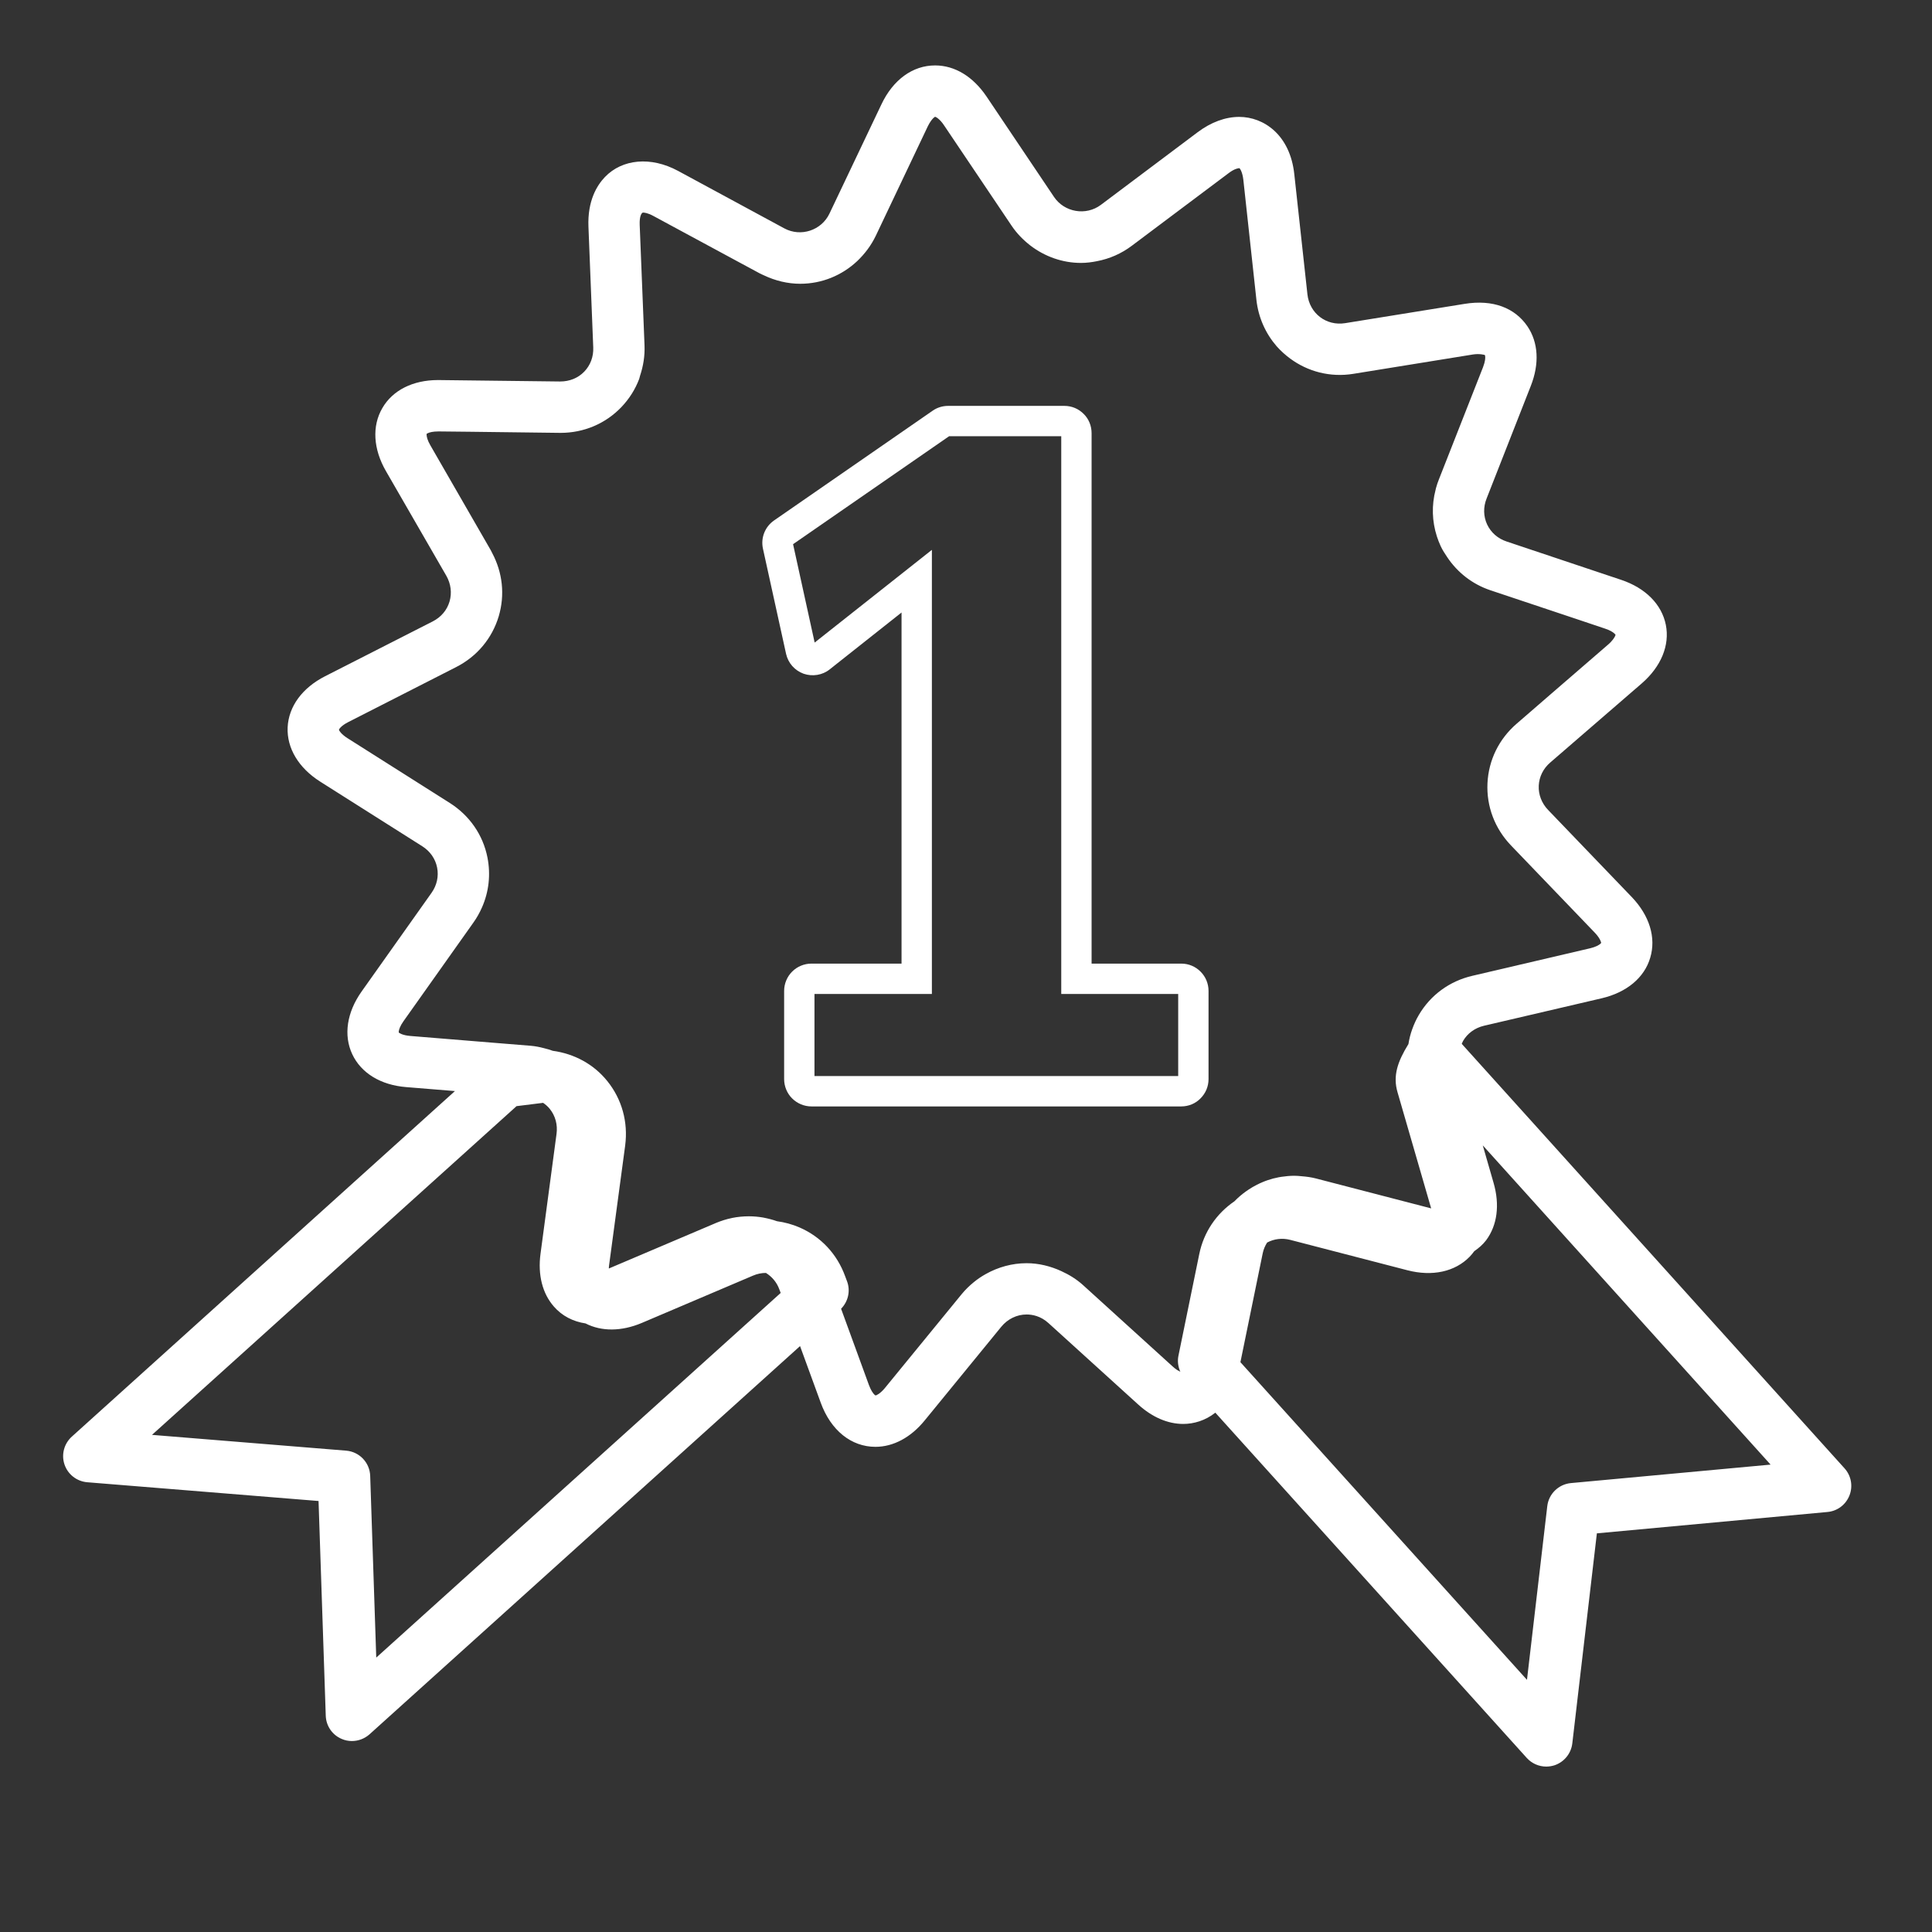<?xml version="1.0" encoding="UTF-8" standalone="no"?>
<!DOCTYPE svg PUBLIC "-//W3C//DTD SVG 1.1//EN" "http://www.w3.org/Graphics/SVG/1.1/DTD/svg11.dtd">
<svg width="100%" height="100%" viewBox="0 0 173 173" version="1.1" xmlns="http://www.w3.org/2000/svg" xmlns:xlink="http://www.w3.org/1999/xlink" xml:space="preserve" xmlns:serif="http://www.serif.com/" style="fill-rule:evenodd;clip-rule:evenodd;stroke-linejoin:round;stroke-miterlimit:2;">
    <rect x="0" y="0" width="173" height="173" fill="#333333" stroke="none"/>
    <g transform="matrix(1,0,0,1,-1989,-1976)">
        <g transform="matrix(4.167,0,0,4.167,0,0)">
            <path d="M497.717,483.576L500.127,483.576L500.127,495.562L502.64,495.562L502.64,497.325L494.824,497.325L494.824,495.562L497.347,495.562L497.347,486.018L494.828,488.01L494.364,485.896L497.717,483.576ZM494.214,488.254C494.259,488.452 494.399,488.61 494.591,488.68C494.782,488.746 494.997,488.71 495.15,488.587L496.695,487.364L496.695,494.909L494.758,494.909C494.604,494.909 494.453,494.972 494.345,495.08C494.235,495.189 494.172,495.341 494.172,495.496L494.172,497.391C494.172,497.546 494.235,497.698 494.342,497.804C494.451,497.914 494.603,497.978 494.758,497.978L502.705,497.978C502.863,497.978 503.012,497.916 503.118,497.807C503.23,497.696 503.292,497.549 503.292,497.391L503.292,495.496C503.292,495.339 503.23,495.191 503.122,495.083C503.012,494.971 502.864,494.909 502.705,494.909L500.779,494.909L500.779,483.511C500.779,483.353 500.718,483.204 500.611,483.099C500.5,482.986 500.353,482.924 500.193,482.924L497.697,482.924C497.576,482.924 497.46,482.96 497.363,483.028L493.957,485.385C493.76,485.521 493.666,485.76 493.717,485.993L494.214,488.254Z" style="fill:white;fill-rule:nonzero;"/>
            <path d="M488.422,497.972L488.993,497.901C489.045,497.938 489.095,497.979 489.136,498.031C489.256,498.18 489.308,498.371 489.281,498.569L488.937,501.144C488.876,501.596 488.978,501.999 489.224,502.278C489.398,502.479 489.636,502.601 489.904,502.641C490.246,502.817 490.676,502.816 491.115,502.63L493.503,501.614C493.594,501.575 493.688,501.556 493.781,501.556C493.909,501.636 494.013,501.755 494.068,501.907L494.098,501.986L485.407,509.822L485.277,505.918C485.268,505.632 485.045,505.398 484.76,505.375L480.588,505.036L488.422,497.972ZM486.142,496.464C485.968,496.45 485.899,496.399 485.891,496.39C485.89,496.386 485.889,496.378 485.891,496.365C485.895,496.328 485.917,496.253 485.993,496.146L487.495,494.027C487.568,493.924 487.629,493.816 487.678,493.704C487.827,493.368 487.869,492.997 487.797,492.63C487.701,492.143 487.412,491.726 486.986,491.456L484.791,490.066C484.72,490.021 484.674,489.979 484.646,489.947C484.646,489.946 484.645,489.945 484.644,489.945C484.616,489.912 484.606,489.891 484.605,489.884C484.608,489.869 484.653,489.796 484.809,489.717L485.998,489.111L487.122,488.538C487.573,488.309 487.898,487.919 488.04,487.442C488.174,486.986 488.123,486.508 487.898,486.085C487.888,486.064 487.879,486.044 487.867,486.024L486.571,483.774C486.505,483.661 486.491,483.585 486.489,483.549C486.488,483.536 486.489,483.529 486.49,483.525C486.492,483.522 486.501,483.517 486.515,483.511C486.548,483.494 486.62,483.473 486.747,483.473L487.416,483.48L489.367,483.504C489.867,483.504 490.331,483.308 490.673,482.952C490.844,482.773 490.974,482.567 491.058,482.343C491.066,482.321 491.068,482.298 491.076,482.276C491.145,482.069 491.181,481.852 491.172,481.625L491.068,479.03C491.062,478.856 491.103,478.78 491.137,478.77C491.164,478.77 491.242,478.776 491.366,478.845L493.242,479.858L493.652,480.079C493.679,480.094 493.708,480.104 493.736,480.118C493.981,480.235 494.249,480.3 494.517,480.3C494.985,480.3 495.417,480.119 495.744,479.811C495.905,479.657 496.042,479.477 496.143,479.266L497.258,476.919C497.28,476.874 497.3,476.84 497.32,476.811C497.355,476.76 497.385,476.732 497.401,476.721C497.407,476.716 497.414,476.712 497.416,476.711C497.421,476.712 497.438,476.72 497.458,476.732C497.468,476.739 497.479,476.748 497.492,476.759C497.524,476.787 497.563,476.827 497.607,476.893L498.59,478.354L499.057,479.048C499.169,479.216 499.309,479.358 499.463,479.478C499.773,479.715 500.153,479.852 500.552,479.852C500.669,479.852 500.784,479.837 500.897,479.814C501.164,479.763 501.417,479.653 501.641,479.485L502.49,478.848L503.718,477.927C503.832,477.84 503.904,477.822 503.938,477.818C503.944,477.817 503.952,477.816 503.955,477.815C503.968,477.825 504.02,477.894 504.04,478.066L504.321,480.647C504.363,481.028 504.52,481.371 504.755,481.642C504.843,481.742 504.943,481.831 505.05,481.91C505.423,482.184 505.901,482.317 506.406,482.235L508.971,481.82C509.113,481.797 509.223,481.827 509.231,481.832C509.232,481.835 509.234,481.844 509.236,481.853C509.242,481.888 509.24,481.965 509.19,482.094L508.24,484.51C508.217,484.567 508.198,484.626 508.181,484.686C508.181,484.686 508.181,484.687 508.18,484.688C508.177,484.7 508.174,484.714 508.171,484.728C508.084,485.06 508.094,485.403 508.199,485.729C508.222,485.799 508.248,485.868 508.28,485.937C508.319,486.021 508.37,486.099 508.421,486.175C508.642,486.505 508.96,486.755 509.348,486.886L511.186,487.5L511.811,487.71C511.922,487.746 511.98,487.786 512.011,487.813C512.025,487.827 512.036,487.838 512.038,487.842C512.038,487.852 512.023,487.893 511.979,487.949C511.955,487.979 511.925,488.014 511.879,488.053L510.647,489.118L509.915,489.752C509.533,490.081 509.31,490.536 509.286,491.033C509.263,491.53 509.442,492.005 509.792,492.37L511.591,494.243C511.711,494.369 511.729,494.453 511.729,494.465C511.728,494.468 511.722,494.473 511.717,494.478C511.715,494.479 511.715,494.48 511.713,494.483L511.712,494.483C511.684,494.509 511.617,494.55 511.49,494.58L508.962,495.171C508.471,495.285 508.061,495.585 507.809,496.016C507.754,496.11 507.708,496.21 507.672,496.311C507.671,496.314 507.669,496.317 507.668,496.321C507.631,496.424 507.605,496.528 507.588,496.635L507.588,496.637C507.355,497.015 507.249,497.319 507.354,497.676L508.076,500.169L505.6,499.526C505.499,499.5 505.395,499.486 505.291,499.478C505.239,499.473 505.188,499.468 505.135,499.468C505.04,499.468 504.948,499.478 504.856,499.491C504.836,499.494 504.816,499.497 504.797,499.501C504.717,499.516 504.639,499.537 504.563,499.563C504.531,499.573 504.5,499.586 504.469,499.598C504.42,499.617 504.374,499.64 504.328,499.663C504.267,499.693 504.209,499.728 504.153,499.765C504.134,499.777 504.114,499.79 504.096,499.804C504.009,499.866 503.927,499.936 503.852,500.013C503.852,500.013 503.852,500.014 503.851,500.015C503.46,500.281 503.189,500.68 503.093,501.15L502.645,503.337C502.621,503.454 502.638,503.573 502.686,503.68C502.668,503.672 502.646,503.659 502.624,503.646C502.619,503.643 502.615,503.64 502.61,503.637C502.583,503.619 502.554,503.597 502.521,503.566L500.598,501.82C500.456,501.691 500.294,501.592 500.124,501.515C499.891,501.409 499.641,501.347 499.382,501.347C499.071,501.347 498.771,501.431 498.505,501.58C498.414,501.631 498.328,501.688 498.246,501.756C498.152,501.833 498.063,501.919 497.984,502.016L496.34,504.026C496.318,504.054 496.297,504.075 496.277,504.095C496.253,504.118 496.231,504.137 496.211,504.15C496.21,504.152 496.208,504.154 496.206,504.155C496.203,504.157 496.203,504.157 496.2,504.158C496.168,504.18 496.146,504.188 496.136,504.189C496.132,504.188 496.125,504.183 496.116,504.175C496.116,504.175 496.115,504.174 496.114,504.173C496.085,504.146 496.039,504.085 495.995,503.967L495.396,502.326C495.547,502.172 495.601,501.944 495.525,501.739L495.483,501.627C495.31,501.149 494.961,500.777 494.501,500.578C494.346,500.511 494.183,500.467 494.019,500.445C493.926,500.412 493.83,500.387 493.731,500.368C493.729,500.368 493.726,500.367 493.723,500.366C493.623,500.349 493.52,500.339 493.415,500.339C493.292,500.339 493.171,500.351 493.052,500.375C493.051,500.375 493.05,500.376 493.05,500.376C492.93,500.4 492.814,500.438 492.7,500.485L492.699,500.486L490.405,501.461C490.406,501.439 490.406,501.419 490.41,501.394L490.756,498.819L490.756,498.818C490.822,498.314 490.686,497.821 490.371,497.432C490.079,497.07 489.665,496.847 489.202,496.783L489.201,496.783C489.139,496.761 489.076,496.741 489.01,496.726C488.919,496.702 488.827,496.683 488.73,496.675L487.855,496.604L486.142,496.464ZM508.904,501.207C508.94,501.17 508.972,501.13 509.002,501.089C509.097,501.023 509.186,500.948 509.257,500.854C509.497,500.532 509.554,500.094 509.417,499.62L509.185,498.815L515.37,505.675L511.079,506.072C510.814,506.097 510.602,506.304 510.571,506.568L510.135,510.3L503.977,503.474L504.456,501.135C504.473,501.05 504.507,500.973 504.551,500.903C504.702,500.823 504.876,500.801 505.049,500.846L507.563,501.498C508.1,501.638 508.589,501.531 508.904,501.207ZM478.708,505.673C478.78,505.886 478.972,506.035 479.196,506.054L484.167,506.457L484.322,511.071C484.329,511.29 484.462,511.485 484.665,511.57C484.735,511.601 484.81,511.615 484.884,511.615C485.021,511.615 485.156,511.565 485.262,511.471L494.514,503.128L494.959,504.346C495.175,504.939 495.614,505.293 496.134,505.293C496.519,505.293 496.896,505.091 497.194,504.724L498.838,502.713C498.975,502.546 499.173,502.449 499.382,502.449C499.504,502.449 499.687,502.481 499.856,502.637L501.78,504.383C502.08,504.656 502.416,504.801 502.748,504.801C502.975,504.801 503.224,504.729 503.438,504.559L510.131,511.979C510.24,512.099 510.393,512.164 510.549,512.164C510.606,512.164 510.665,512.155 510.721,512.138C510.931,512.07 511.083,511.886 511.109,511.666L511.637,507.152L516.593,506.693C516.805,506.674 516.987,506.536 517.065,506.337C517.143,506.139 517.102,505.913 516.959,505.755L508.733,496.633C508.743,496.612 508.75,496.592 508.761,496.572C508.857,496.406 509.018,496.29 509.213,496.244L511.741,495.654C512.278,495.528 512.659,495.211 512.784,494.781C512.913,494.351 512.768,493.877 512.387,493.479L510.588,491.606C510.451,491.463 510.379,491.277 510.388,491.086C510.397,490.894 510.484,490.717 510.636,490.587L512.601,488.888C513.017,488.527 513.206,488.069 513.119,487.63C513.031,487.189 512.682,486.838 512.161,486.663L509.699,485.839C509.509,485.776 509.36,485.646 509.278,485.471C509.198,485.297 509.193,485.099 509.268,484.913L510.216,482.498C510.406,482.017 510.38,481.561 510.144,481.213C509.874,480.818 509.405,480.633 508.794,480.732L506.23,481.146C505.819,481.213 505.462,480.933 505.417,480.527L505.135,477.946C505.044,477.096 504.475,476.714 503.951,476.714C503.654,476.714 503.344,476.828 503.056,477.045L500.979,478.604C500.658,478.845 500.194,478.765 499.971,478.433L498.522,476.277C498.231,475.846 497.839,475.608 497.416,475.608C496.935,475.608 496.513,475.915 496.262,476.446L495.146,478.792C494.976,479.151 494.532,479.302 494.175,479.109L491.892,477.874C491.308,477.559 490.694,477.618 490.321,478.006C490.148,478.187 489.945,478.519 489.967,479.074L490.07,481.669C490.078,481.866 490.01,482.05 489.877,482.188C489.745,482.325 489.563,482.4 489.358,482.4L486.734,482.369C486.194,482.369 485.757,482.589 485.537,482.973C485.313,483.358 485.342,483.852 485.615,484.325L486.913,486.575C487.011,486.747 487.036,486.943 486.982,487.128C486.928,487.313 486.8,487.464 486.622,487.555L484.309,488.733C483.817,488.983 483.524,489.384 483.503,489.831C483.483,490.278 483.738,490.704 484.202,490.998L486.397,492.388C486.564,492.494 486.678,492.656 486.715,492.845C486.752,493.034 486.71,493.227 486.594,493.39L485.092,495.509C484.774,495.958 484.701,496.449 484.891,496.855C485.081,497.261 485.503,497.52 486.053,497.563L487.098,497.648L478.865,505.074C478.698,505.225 478.636,505.46 478.708,505.673Z" style="fill:white;fill-rule:nonzero;"/>
        </g>
    </g>
</svg>
